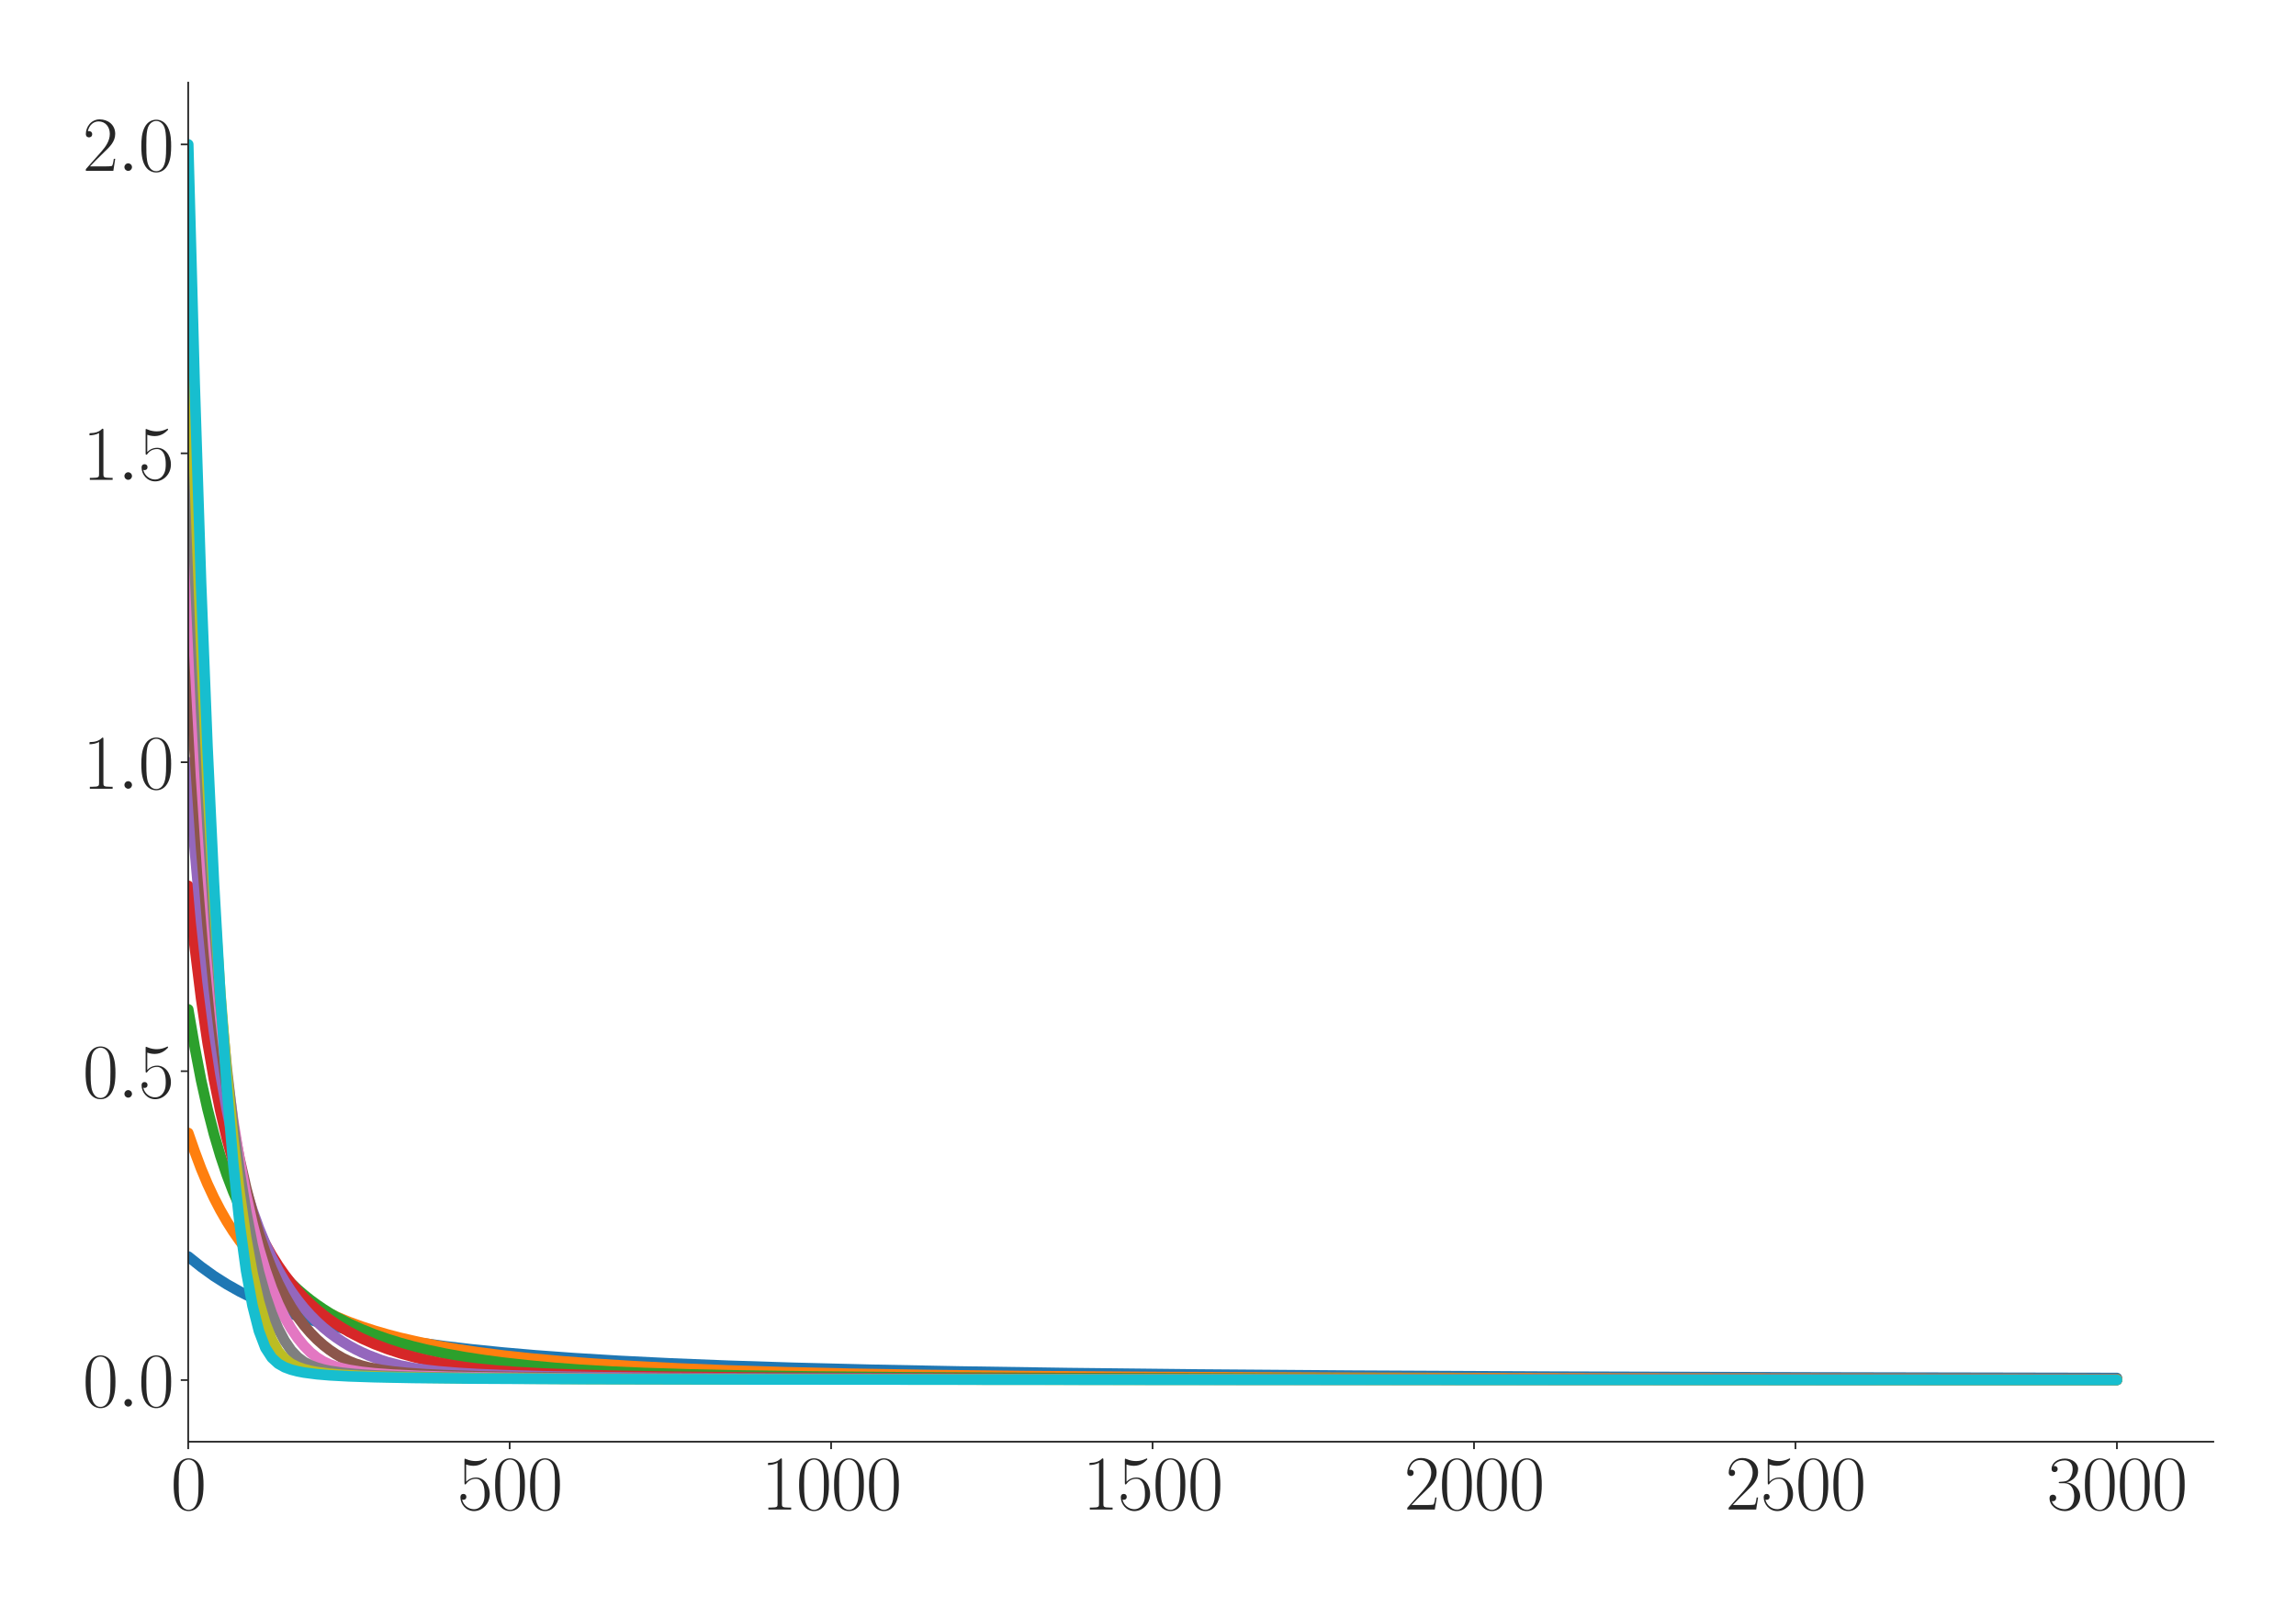 <?xml version="1.0" encoding="utf-8" standalone="no"?>
<!DOCTYPE svg PUBLIC "-//W3C//DTD SVG 1.1//EN"
  "http://www.w3.org/Graphics/SVG/1.1/DTD/svg11.dtd">
<svg xmlns:xlink="http://www.w3.org/1999/xlink" width="1080pt" height="756pt" viewBox="0 0 1080 756" xmlns="http://www.w3.org/2000/svg" version="1.1">
 <defs>
  <style type="text/css">*{stroke-linejoin: round; stroke-linecap: butt}</style>
 </defs>
 <g id="figure_1">
  <g id="patch_1">
   <path d="M 0 756 
L 1080 756 
L 1080 0 
L 0 0 
z
" style="fill: #ffffff"/>
  </g>
  <g id="axes_1">
   <g id="patch_2">
    <path d="M 88.532 678.237 
L 1041.12 678.237 
L 1041.12 38.88 
L 88.532 38.88 
z
" style="fill: #ffffff"/>
   </g>
   <g id="matplotlib.axis_1">
    <g id="xtick_1">
     <g id="line2d_1">
      <defs>
       <path id="m33c148ea4b" d="M 0 0 
L 0 3.5 
" style="stroke: #262626; stroke-width: 0.8"/>
      </defs>
      <g>
       <use xlink:href="#m33c148ea4b" x="88.532" y="678.237" style="fill: #262626; stroke: #262626; stroke-width: 0.8"/>
      </g>
     </g>
     <g id="text_1">
      <!-- $\mathdefault{0}$ -->
      <g style="fill: #262626" transform="translate(80.308 710.144) scale(0.36 -0.36)">
       <defs>
        <path id="CMR17-30" d="M 2688 2025 
C 2688 2416 2682 3080 2413 3591 
C 2176 4039 1798 4198 1466 4198 
C 1158 4198 768 4058 525 3597 
C 269 3118 243 2524 243 2025 
C 243 1661 250 1106 448 619 
C 723 -39 1216 -128 1466 -128 
C 1760 -128 2208 -7 2470 600 
C 2662 1042 2688 1559 2688 2025 
z
M 1466 -26 
C 1056 -26 813 325 723 812 
C 653 1188 653 1738 653 2096 
C 653 2588 653 2997 736 3387 
C 858 3929 1216 4096 1466 4096 
C 1728 4096 2067 3923 2189 3400 
C 2272 3036 2278 2607 2278 2096 
C 2278 1680 2278 1169 2202 792 
C 2067 95 1690 -26 1466 -26 
z
" transform="scale(0.016)"/>
       </defs>
       <use xlink:href="#CMR17-30" transform="scale(0.996)"/>
      </g>
     </g>
    </g>
    <g id="xtick_2">
     <g id="line2d_2">
      <g>
       <use xlink:href="#m33c148ea4b" x="239.737" y="678.237" style="fill: #262626; stroke: #262626; stroke-width: 0.8"/>
      </g>
     </g>
     <g id="text_2">
      <!-- $\mathdefault{500}$ -->
      <g style="fill: #262626" transform="translate(215.064 710.144) scale(0.36 -0.36)">
       <defs>
        <path id="CMR17-35" d="M 730 3692 
C 794 3666 1056 3584 1325 3584 
C 1920 3584 2246 3911 2432 4100 
C 2432 4157 2432 4192 2394 4192 
C 2387 4192 2374 4192 2323 4163 
C 2099 4058 1837 3973 1517 3973 
C 1325 3973 1037 3999 723 4139 
C 653 4171 640 4171 634 4171 
C 602 4171 595 4164 595 4037 
L 595 2203 
C 595 2089 595 2057 659 2057 
C 691 2057 704 2070 736 2114 
C 941 2401 1222 2522 1542 2522 
C 1766 2522 2246 2382 2246 1289 
C 2246 1085 2246 715 2054 421 
C 1894 159 1645 25 1370 25 
C 947 25 518 320 403 814 
C 429 807 480 795 506 795 
C 589 795 749 840 749 1038 
C 749 1210 627 1280 506 1280 
C 358 1280 262 1190 262 1011 
C 262 454 704 -128 1382 -128 
C 2042 -128 2669 440 2669 1264 
C 2669 2030 2170 2624 1549 2624 
C 1222 2624 947 2503 730 2274 
L 730 3692 
z
" transform="scale(0.016)"/>
       </defs>
       <use xlink:href="#CMR17-35" transform="scale(0.996)"/>
       <use xlink:href="#CMR17-30" transform="translate(45.69 0) scale(0.996)"/>
       <use xlink:href="#CMR17-30" transform="translate(91.381 0) scale(0.996)"/>
      </g>
     </g>
    </g>
    <g id="xtick_3">
     <g id="line2d_3">
      <g>
       <use xlink:href="#m33c148ea4b" x="390.941" y="678.237" style="fill: #262626; stroke: #262626; stroke-width: 0.8"/>
      </g>
     </g>
     <g id="text_3">
      <!-- $\mathdefault{1000}$ -->
      <g style="fill: #262626" transform="translate(358.044 710.144) scale(0.36 -0.36)">
       <defs>
        <path id="CMR17-31" d="M 1702 4058 
C 1702 4192 1696 4192 1606 4192 
C 1357 3916 979 3827 621 3827 
C 602 3827 570 3827 563 3808 
C 557 3795 557 3782 557 3648 
C 755 3648 1088 3686 1344 3839 
L 1344 461 
C 1344 236 1331 160 781 160 
L 589 160 
L 589 0 
C 896 0 1216 0 1523 0 
C 1830 0 2150 0 2458 0 
L 2458 160 
L 2266 160 
C 1715 160 1702 230 1702 458 
L 1702 4058 
z
" transform="scale(0.016)"/>
       </defs>
       <use xlink:href="#CMR17-31" transform="scale(0.996)"/>
       <use xlink:href="#CMR17-30" transform="translate(45.69 0) scale(0.996)"/>
       <use xlink:href="#CMR17-30" transform="translate(91.381 0) scale(0.996)"/>
       <use xlink:href="#CMR17-30" transform="translate(137.071 0) scale(0.996)"/>
      </g>
     </g>
    </g>
    <g id="xtick_4">
     <g id="line2d_4">
      <g>
       <use xlink:href="#m33c148ea4b" x="542.145" y="678.237" style="fill: #262626; stroke: #262626; stroke-width: 0.8"/>
      </g>
     </g>
     <g id="text_4">
      <!-- $\mathdefault{1500}$ -->
      <g style="fill: #262626" transform="translate(509.248 710.144) scale(0.36 -0.36)">
       <use xlink:href="#CMR17-31" transform="scale(0.996)"/>
       <use xlink:href="#CMR17-35" transform="translate(45.69 0) scale(0.996)"/>
       <use xlink:href="#CMR17-30" transform="translate(91.381 0) scale(0.996)"/>
       <use xlink:href="#CMR17-30" transform="translate(137.071 0) scale(0.996)"/>
      </g>
     </g>
    </g>
    <g id="xtick_5">
     <g id="line2d_5">
      <g>
       <use xlink:href="#m33c148ea4b" x="693.35" y="678.237" style="fill: #262626; stroke: #262626; stroke-width: 0.8"/>
      </g>
     </g>
     <g id="text_5">
      <!-- $\mathdefault{2000}$ -->
      <g style="fill: #262626" transform="translate(660.453 710.144) scale(0.36 -0.36)">
       <defs>
        <path id="CMR17-32" d="M 2669 989 
L 2554 989 
C 2490 536 2438 459 2413 420 
C 2381 369 1920 369 1830 369 
L 602 369 
C 832 619 1280 1072 1824 1597 
C 2214 1967 2669 2402 2669 3035 
C 2669 3790 2067 4224 1395 4224 
C 691 4224 262 3604 262 3030 
C 262 2780 448 2748 525 2748 
C 589 2748 781 2787 781 3010 
C 781 3207 614 3264 525 3264 
C 486 3264 448 3258 422 3245 
C 544 3790 915 4058 1306 4058 
C 1862 4058 2227 3617 2227 3035 
C 2227 2479 1901 2000 1536 1584 
L 262 146 
L 262 0 
L 2515 0 
L 2669 989 
z
" transform="scale(0.016)"/>
       </defs>
       <use xlink:href="#CMR17-32" transform="scale(0.996)"/>
       <use xlink:href="#CMR17-30" transform="translate(45.69 0) scale(0.996)"/>
       <use xlink:href="#CMR17-30" transform="translate(91.381 0) scale(0.996)"/>
       <use xlink:href="#CMR17-30" transform="translate(137.071 0) scale(0.996)"/>
      </g>
     </g>
    </g>
    <g id="xtick_6">
     <g id="line2d_6">
      <g>
       <use xlink:href="#m33c148ea4b" x="844.554" y="678.237" style="fill: #262626; stroke: #262626; stroke-width: 0.8"/>
      </g>
     </g>
     <g id="text_6">
      <!-- $\mathdefault{2500}$ -->
      <g style="fill: #262626" transform="translate(811.657 710.144) scale(0.36 -0.36)">
       <use xlink:href="#CMR17-32" transform="scale(0.996)"/>
       <use xlink:href="#CMR17-35" transform="translate(45.69 0) scale(0.996)"/>
       <use xlink:href="#CMR17-30" transform="translate(91.381 0) scale(0.996)"/>
       <use xlink:href="#CMR17-30" transform="translate(137.071 0) scale(0.996)"/>
      </g>
     </g>
    </g>
    <g id="xtick_7">
     <g id="line2d_7">
      <g>
       <use xlink:href="#m33c148ea4b" x="995.759" y="678.237" style="fill: #262626; stroke: #262626; stroke-width: 0.8"/>
      </g>
     </g>
     <g id="text_7">
      <!-- $\mathdefault{3000}$ -->
      <g style="fill: #262626" transform="translate(962.862 710.144) scale(0.36 -0.36)">
       <defs>
        <path id="CMR17-33" d="M 1414 2157 
C 1984 2157 2234 1662 2234 1090 
C 2234 320 1824 25 1453 25 
C 1114 25 563 194 390 693 
C 422 680 454 680 486 680 
C 640 680 755 782 755 948 
C 755 1133 614 1216 486 1216 
C 378 1216 211 1165 211 926 
C 211 335 787 -128 1466 -128 
C 2176 -128 2720 430 2720 1085 
C 2720 1707 2208 2157 1600 2227 
C 2086 2328 2554 2756 2554 3329 
C 2554 3820 2048 4179 1472 4179 
C 890 4179 378 3829 378 3329 
C 378 3110 544 3072 627 3072 
C 762 3072 877 3155 877 3321 
C 877 3486 762 3569 627 3569 
C 602 3569 570 3569 544 3557 
C 730 3959 1235 4032 1459 4032 
C 1683 4032 2106 3925 2106 3320 
C 2106 3143 2080 2828 1862 2550 
C 1670 2304 1453 2304 1242 2284 
C 1210 2284 1062 2269 1037 2269 
C 992 2263 966 2257 966 2208 
C 966 2163 973 2157 1101 2157 
L 1414 2157 
z
" transform="scale(0.016)"/>
       </defs>
       <use xlink:href="#CMR17-33" transform="scale(0.996)"/>
       <use xlink:href="#CMR17-30" transform="translate(45.69 0) scale(0.996)"/>
       <use xlink:href="#CMR17-30" transform="translate(91.381 0) scale(0.996)"/>
       <use xlink:href="#CMR17-30" transform="translate(137.071 0) scale(0.996)"/>
      </g>
     </g>
    </g>
   </g>
   <g id="matplotlib.axis_2">
    <g id="ytick_1">
     <g id="line2d_8">
      <defs>
       <path id="m41905479ab" d="M 0 0 
L -3.5 0 
" style="stroke: #262626; stroke-width: 0.8"/>
      </defs>
      <g>
       <use xlink:href="#m41905479ab" x="88.532" y="649.256" style="fill: #262626; stroke: #262626; stroke-width: 0.8"/>
      </g>
     </g>
     <g id="text_8">
      <!-- $\mathdefault{0.0}$ -->
      <g style="fill: #262626" transform="translate(38.88 661.709) scale(0.36 -0.36)">
       <defs>
        <path id="CMMI12-3a" d="M 1178 307 
C 1178 492 1024 619 870 619 
C 685 619 557 466 557 313 
C 557 128 710 0 864 0 
C 1050 0 1178 153 1178 307 
z
" transform="scale(0.016)"/>
       </defs>
       <use xlink:href="#CMR17-30" transform="scale(0.996)"/>
       <use xlink:href="#CMMI12-3a" transform="translate(45.69 0) scale(0.996)"/>
       <use xlink:href="#CMR17-30" transform="translate(72.788 0) scale(0.996)"/>
      </g>
     </g>
    </g>
    <g id="ytick_2">
     <g id="line2d_9">
      <g>
       <use xlink:href="#m41905479ab" x="88.532" y="503.927" style="fill: #262626; stroke: #262626; stroke-width: 0.8"/>
      </g>
     </g>
     <g id="text_9">
      <!-- $\mathdefault{0.5}$ -->
      <g style="fill: #262626" transform="translate(38.88 516.381) scale(0.36 -0.36)">
       <use xlink:href="#CMR17-30" transform="scale(0.996)"/>
       <use xlink:href="#CMMI12-3a" transform="translate(45.69 0) scale(0.996)"/>
       <use xlink:href="#CMR17-35" transform="translate(72.788 0) scale(0.996)"/>
      </g>
     </g>
    </g>
    <g id="ytick_3">
     <g id="line2d_10">
      <g>
       <use xlink:href="#m41905479ab" x="88.532" y="358.599" style="fill: #262626; stroke: #262626; stroke-width: 0.8"/>
      </g>
     </g>
     <g id="text_10">
      <!-- $\mathdefault{1.0}$ -->
      <g style="fill: #262626" transform="translate(38.88 371.052) scale(0.36 -0.36)">
       <use xlink:href="#CMR17-31" transform="scale(0.996)"/>
       <use xlink:href="#CMMI12-3a" transform="translate(45.69 0) scale(0.996)"/>
       <use xlink:href="#CMR17-30" transform="translate(72.788 0) scale(0.996)"/>
      </g>
     </g>
    </g>
    <g id="ytick_4">
     <g id="line2d_11">
      <g>
       <use xlink:href="#m41905479ab" x="88.532" y="213.27" style="fill: #262626; stroke: #262626; stroke-width: 0.8"/>
      </g>
     </g>
     <g id="text_11">
      <!-- $\mathdefault{1.5}$ -->
      <g style="fill: #262626" transform="translate(38.88 225.724) scale(0.36 -0.36)">
       <use xlink:href="#CMR17-31" transform="scale(0.996)"/>
       <use xlink:href="#CMMI12-3a" transform="translate(45.69 0) scale(0.996)"/>
       <use xlink:href="#CMR17-35" transform="translate(72.788 0) scale(0.996)"/>
      </g>
     </g>
    </g>
    <g id="ytick_5">
     <g id="line2d_12">
      <g>
       <use xlink:href="#m41905479ab" x="88.532" y="67.942" style="fill: #262626; stroke: #262626; stroke-width: 0.8"/>
      </g>
     </g>
     <g id="text_12">
      <!-- $\mathdefault{2.0}$ -->
      <g style="fill: #262626" transform="translate(38.88 80.395) scale(0.36 -0.36)">
       <use xlink:href="#CMR17-32" transform="scale(0.996)"/>
       <use xlink:href="#CMMI12-3a" transform="translate(45.69 0) scale(0.996)"/>
       <use xlink:href="#CMR17-30" transform="translate(72.788 0) scale(0.996)"/>
      </g>
     </g>
    </g>
   </g>
   <g id="line2d_13">
    <path d="M 88.532 591.124 
L 94.58 595.954 
L 100.628 600.309 
L 106.677 604.151 
L 112.725 607.558 
L 118.773 610.595 
L 124.821 613.313 
L 130.869 615.756 
L 136.918 617.959 
L 142.966 619.952 
L 149.014 621.763 
L 158.086 624.184 
L 167.158 626.294 
L 176.231 628.152 
L 185.303 629.799 
L 197.399 631.71 
L 209.496 633.356 
L 221.592 634.783 
L 236.712 636.314 
L 251.833 637.618 
L 269.977 638.941 
L 291.146 640.223 
L 315.339 641.421 
L 342.556 642.508 
L 372.796 643.478 
L 409.086 644.394 
L 451.423 645.219 
L 502.832 645.975 
L 563.314 646.628 
L 635.892 647.172 
L 729.639 647.637 
L 853.627 648.013 
L 995.759 648.281 
L 995.759 648.281 
" clip-path="url(#pe54b1ea2dc)" style="fill: none; stroke: #1f77b4; stroke-width: 5; stroke-linecap: round"/>
   </g>
   <g id="line2d_14">
    <path d="M 88.532 532.993 
L 91.556 541.66 
L 94.58 549.761 
L 97.604 556.991 
L 100.628 563.472 
L 103.653 569.301 
L 106.677 574.571 
L 109.701 579.342 
L 112.725 583.679 
L 115.749 587.63 
L 118.773 591.245 
L 121.797 594.557 
L 124.821 597.602 
L 127.845 600.405 
L 130.869 602.991 
L 133.893 605.385 
L 136.918 607.601 
L 139.942 609.661 
L 145.99 613.36 
L 152.038 616.584 
L 158.086 619.408 
L 164.134 621.895 
L 170.183 624.099 
L 176.231 626.058 
L 182.279 627.812 
L 188.327 629.386 
L 197.399 631.461 
L 206.472 633.245 
L 215.544 634.792 
L 224.616 636.147 
L 236.712 637.695 
L 248.809 639.007 
L 263.929 640.388 
L 279.05 641.532 
L 297.194 642.673 
L 318.363 643.749 
L 342.556 644.725 
L 369.772 645.577 
L 400.013 646.275 
L 436.302 646.868 
L 481.664 647.373 
L 545.169 647.814 
L 629.844 648.169 
L 759.88 648.475 
L 995.759 648.744 
L 995.759 648.744 
" clip-path="url(#pe54b1ea2dc)" style="fill: none; stroke: #ff7f0e; stroke-width: 5; stroke-linecap: round"/>
   </g>
   <g id="line2d_15">
    <path d="M 88.532 474.862 
L 91.556 492.388 
L 94.58 508.123 
L 97.604 521.669 
L 100.628 533.416 
L 103.653 543.67 
L 106.677 552.693 
L 109.701 560.638 
L 112.725 567.681 
L 115.749 573.984 
L 118.773 579.62 
L 121.797 584.685 
L 124.821 589.25 
L 127.845 593.376 
L 130.869 597.121 
L 133.893 600.539 
L 136.918 603.66 
L 139.942 606.514 
L 142.966 609.133 
L 145.99 611.542 
L 149.014 613.765 
L 152.038 615.829 
L 155.062 617.749 
L 158.086 619.515 
L 164.134 622.668 
L 170.183 625.418 
L 176.231 627.825 
L 182.279 629.925 
L 188.327 631.793 
L 194.375 633.444 
L 200.423 634.916 
L 209.496 636.833 
L 218.568 638.46 
L 227.64 639.852 
L 236.712 641.047 
L 248.809 642.388 
L 260.905 643.504 
L 273.002 644.406 
L 288.122 645.272 
L 303.242 645.918 
L 324.411 646.571 
L 348.604 647.083 
L 381.869 647.55 
L 427.23 647.946 
L 493.76 648.289 
L 596.579 648.572 
L 768.952 648.8 
L 995.759 648.94 
L 995.759 648.94 
" clip-path="url(#pe54b1ea2dc)" style="fill: none; stroke: #2ca02c; stroke-width: 5; stroke-linecap: round"/>
   </g>
   <g id="line2d_16">
    <path d="M 88.532 416.73 
L 91.556 444.963 
L 94.58 469.556 
L 97.604 490.194 
L 100.628 507.678 
L 103.653 522.629 
L 106.677 535.508 
L 109.701 546.675 
L 112.725 556.43 
L 115.749 564.993 
L 118.773 572.56 
L 121.797 579.274 
L 124.821 585.247 
L 127.845 590.595 
L 130.869 595.407 
L 133.893 599.741 
L 136.918 603.656 
L 139.942 607.207 
L 142.966 610.437 
L 145.99 613.38 
L 149.014 616.067 
L 152.038 618.527 
L 155.062 620.784 
L 158.086 622.858 
L 161.11 624.767 
L 164.134 626.527 
L 170.183 629.657 
L 176.231 632.333 
L 182.279 634.628 
L 188.327 636.61 
L 194.375 638.32 
L 200.423 639.802 
L 206.472 641.083 
L 212.52 642.181 
L 218.568 643.114 
L 224.616 643.88 
L 233.688 644.773 
L 242.761 645.454 
L 254.857 646.12 
L 269.977 646.7 
L 288.122 647.187 
L 312.315 647.615 
L 351.628 648.035 
L 403.037 648.348 
L 487.712 648.619 
L 629.844 648.835 
L 911.084 649.005 
L 995.759 649.033 
L 995.759 649.033 
" clip-path="url(#pe54b1ea2dc)" style="fill: none; stroke: #d62728; stroke-width: 5; stroke-linecap: round"/>
   </g>
   <g id="line2d_17">
    <path d="M 88.532 358.599 
L 91.556 398.88 
L 94.58 433.213 
L 97.604 461.516 
L 100.628 485.124 
L 103.653 505.025 
L 106.677 521.943 
L 109.701 536.448 
L 112.725 548.987 
L 115.749 559.877 
L 118.773 569.404 
L 121.797 577.779 
L 124.821 585.164 
L 127.845 591.714 
L 130.869 597.544 
L 133.893 602.752 
L 136.918 607.397 
L 139.942 611.562 
L 142.966 615.323 
L 145.99 618.699 
L 149.014 621.742 
L 152.038 624.486 
L 155.062 626.965 
L 158.086 629.202 
L 161.11 631.224 
L 164.134 633.054 
L 167.158 634.701 
L 170.183 636.2 
L 173.207 637.545 
L 179.255 639.853 
L 182.279 640.824 
L 188.327 642.399 
L 194.375 643.58 
L 200.423 644.466 
L 206.472 645.14 
L 215.544 645.882 
L 224.616 646.419 
L 236.712 646.925 
L 254.857 647.429 
L 279.05 647.847 
L 315.339 648.211 
L 360.7 648.468 
L 448.399 648.727 
L 602.627 648.921 
L 929.229 649.068 
L 995.759 649.084 
L 995.759 649.084 
" clip-path="url(#pe54b1ea2dc)" style="fill: none; stroke: #9467bd; stroke-width: 5; stroke-linecap: round"/>
   </g>
   <g id="line2d_18">
    <path d="M 88.532 300.467 
L 91.556 353.798 
L 94.58 398.602 
L 97.604 435.131 
L 100.628 465.301 
L 103.653 490.509 
L 106.677 511.758 
L 109.701 529.854 
L 112.725 545.348 
L 115.749 558.715 
L 118.773 570.304 
L 121.797 580.382 
L 124.821 589.194 
L 127.845 596.911 
L 130.869 603.667 
L 133.893 609.604 
L 136.918 614.821 
L 139.942 619.407 
L 142.966 623.434 
L 145.99 626.957 
L 149.014 630.045 
L 152.038 632.747 
L 155.062 635.097 
L 158.086 637.127 
L 161.11 638.864 
L 164.134 640.328 
L 167.158 641.526 
L 170.183 642.468 
L 173.207 643.26 
L 179.255 644.438 
L 185.303 645.267 
L 191.351 645.865 
L 200.423 646.505 
L 209.496 646.953 
L 224.616 647.453 
L 245.785 647.879 
L 276.026 648.23 
L 327.435 648.545 
L 409.086 648.779 
L 566.338 648.966 
L 905.036 649.099 
L 995.759 649.116 
L 995.759 649.116 
" clip-path="url(#pe54b1ea2dc)" style="fill: none; stroke: #8c564b; stroke-width: 5; stroke-linecap: round"/>
   </g>
   <g id="line2d_19">
    <path d="M 88.532 242.336 
L 91.556 309.496 
L 94.58 365.467 
L 97.604 410.848 
L 100.628 448.135 
L 103.653 479.147 
L 106.677 505.169 
L 109.701 527.179 
L 112.725 545.905 
L 115.749 561.905 
L 118.773 575.601 
L 121.797 587.359 
L 124.821 597.426 
L 127.845 606.063 
L 130.869 613.407 
L 133.893 619.665 
L 136.918 624.95 
L 139.942 629.391 
L 142.966 633.101 
L 145.99 636.184 
L 149.014 638.605 
L 152.038 640.484 
L 155.062 641.888 
L 158.086 642.956 
L 161.11 643.772 
L 164.134 644.443 
L 170.183 645.402 
L 176.231 646.059 
L 185.303 646.726 
L 197.399 647.286 
L 212.52 647.719 
L 233.688 648.085 
L 266.953 648.408 
L 321.387 648.673 
L 418.158 648.883 
L 635.892 649.05 
L 995.759 649.138 
L 995.759 649.138 
" clip-path="url(#pe54b1ea2dc)" style="fill: none; stroke: #e377c2; stroke-width: 5; stroke-linecap: round"/>
   </g>
   <g id="line2d_20">
    <path d="M 88.532 184.205 
L 91.556 265.842 
L 94.58 333.698 
L 97.604 388.676 
L 100.628 433.835 
L 103.653 471.287 
L 106.677 502.592 
L 109.701 528.94 
L 112.725 551.116 
L 115.749 569.745 
L 118.773 585.417 
L 121.797 598.429 
L 124.821 609.189 
L 127.845 617.976 
L 130.869 625.097 
L 133.893 630.773 
L 136.918 635.204 
L 139.942 638.411 
L 142.966 640.7 
L 145.99 642.275 
L 149.014 643.408 
L 152.038 644.254 
L 155.062 644.9 
L 161.11 645.817 
L 167.158 646.428 
L 176.231 647.034 
L 188.327 647.535 
L 203.447 647.918 
L 227.64 648.272 
L 263.929 648.554 
L 327.435 648.789 
L 445.375 648.969 
L 705.446 649.101 
L 995.759 649.154 
L 995.759 649.154 
" clip-path="url(#pe54b1ea2dc)" style="fill: none; stroke: #7f7f7f; stroke-width: 5; stroke-linecap: round"/>
   </g>
   <g id="line2d_21">
    <path d="M 88.532 126.073 
L 91.556 222.744 
L 94.58 303.277 
L 97.604 368.754 
L 100.628 422.642 
L 103.653 467.352 
L 106.677 504.597 
L 109.701 535.572 
L 112.725 561.169 
L 115.749 582.098 
L 118.773 598.941 
L 121.797 612.225 
L 124.821 622.485 
L 127.845 630.236 
L 130.869 635.686 
L 133.893 639.251 
L 136.918 641.559 
L 139.942 643.067 
L 142.966 644.111 
L 145.99 644.885 
L 149.014 645.466 
L 155.062 646.269 
L 161.11 646.797 
L 170.183 647.322 
L 182.279 647.757 
L 197.399 648.09 
L 227.64 648.448 
L 273.002 648.705 
L 354.652 648.906 
L 524.001 649.058 
L 953.421 649.161 
L 995.759 649.166 
L 995.759 649.166 
" clip-path="url(#pe54b1ea2dc)" style="fill: none; stroke: #bcbd22; stroke-width: 5; stroke-linecap: round"/>
   </g>
   <g id="line2d_22">
    <path d="M 88.532 67.942 
L 91.556 180.17 
L 94.58 274.283 
L 97.604 351.35 
L 100.628 415.094 
L 103.653 467.965 
L 106.677 511.654 
L 109.701 547.293 
L 112.725 575.735 
L 115.749 597.758 
L 118.773 614.234 
L 121.797 626.14 
L 124.821 634.094 
L 127.845 638.725 
L 130.869 641.501 
L 133.893 643.211 
L 136.918 644.324 
L 139.942 645.115 
L 142.966 645.695 
L 149.014 646.485 
L 155.062 646.997 
L 164.134 647.488 
L 176.231 647.89 
L 194.375 648.243 
L 221.592 648.526 
L 266.953 648.759 
L 354.652 648.949 
L 539.121 649.086 
L 995.759 649.176 
L 995.759 649.176 
" clip-path="url(#pe54b1ea2dc)" style="fill: none; stroke: #17becf; stroke-width: 5; stroke-linecap: round"/>
   </g>
   <g id="patch_3">
    <path d="M 88.532 678.237 
L 88.532 38.88 
" style="fill: none; stroke: #262626; stroke-width: 0.8; stroke-linejoin: miter; stroke-linecap: square"/>
   </g>
   <g id="patch_4">
    <path d="M 88.532 678.237 
L 1041.12 678.237 
" style="fill: none; stroke: #262626; stroke-width: 0.8; stroke-linejoin: miter; stroke-linecap: square"/>
   </g>
  </g>
 </g>
 <defs>
  <clipPath id="pe54b1ea2dc">
   <rect x="88.532" y="38.88" width="952.588" height="639.357"/>
  </clipPath>
 </defs>
</svg>
